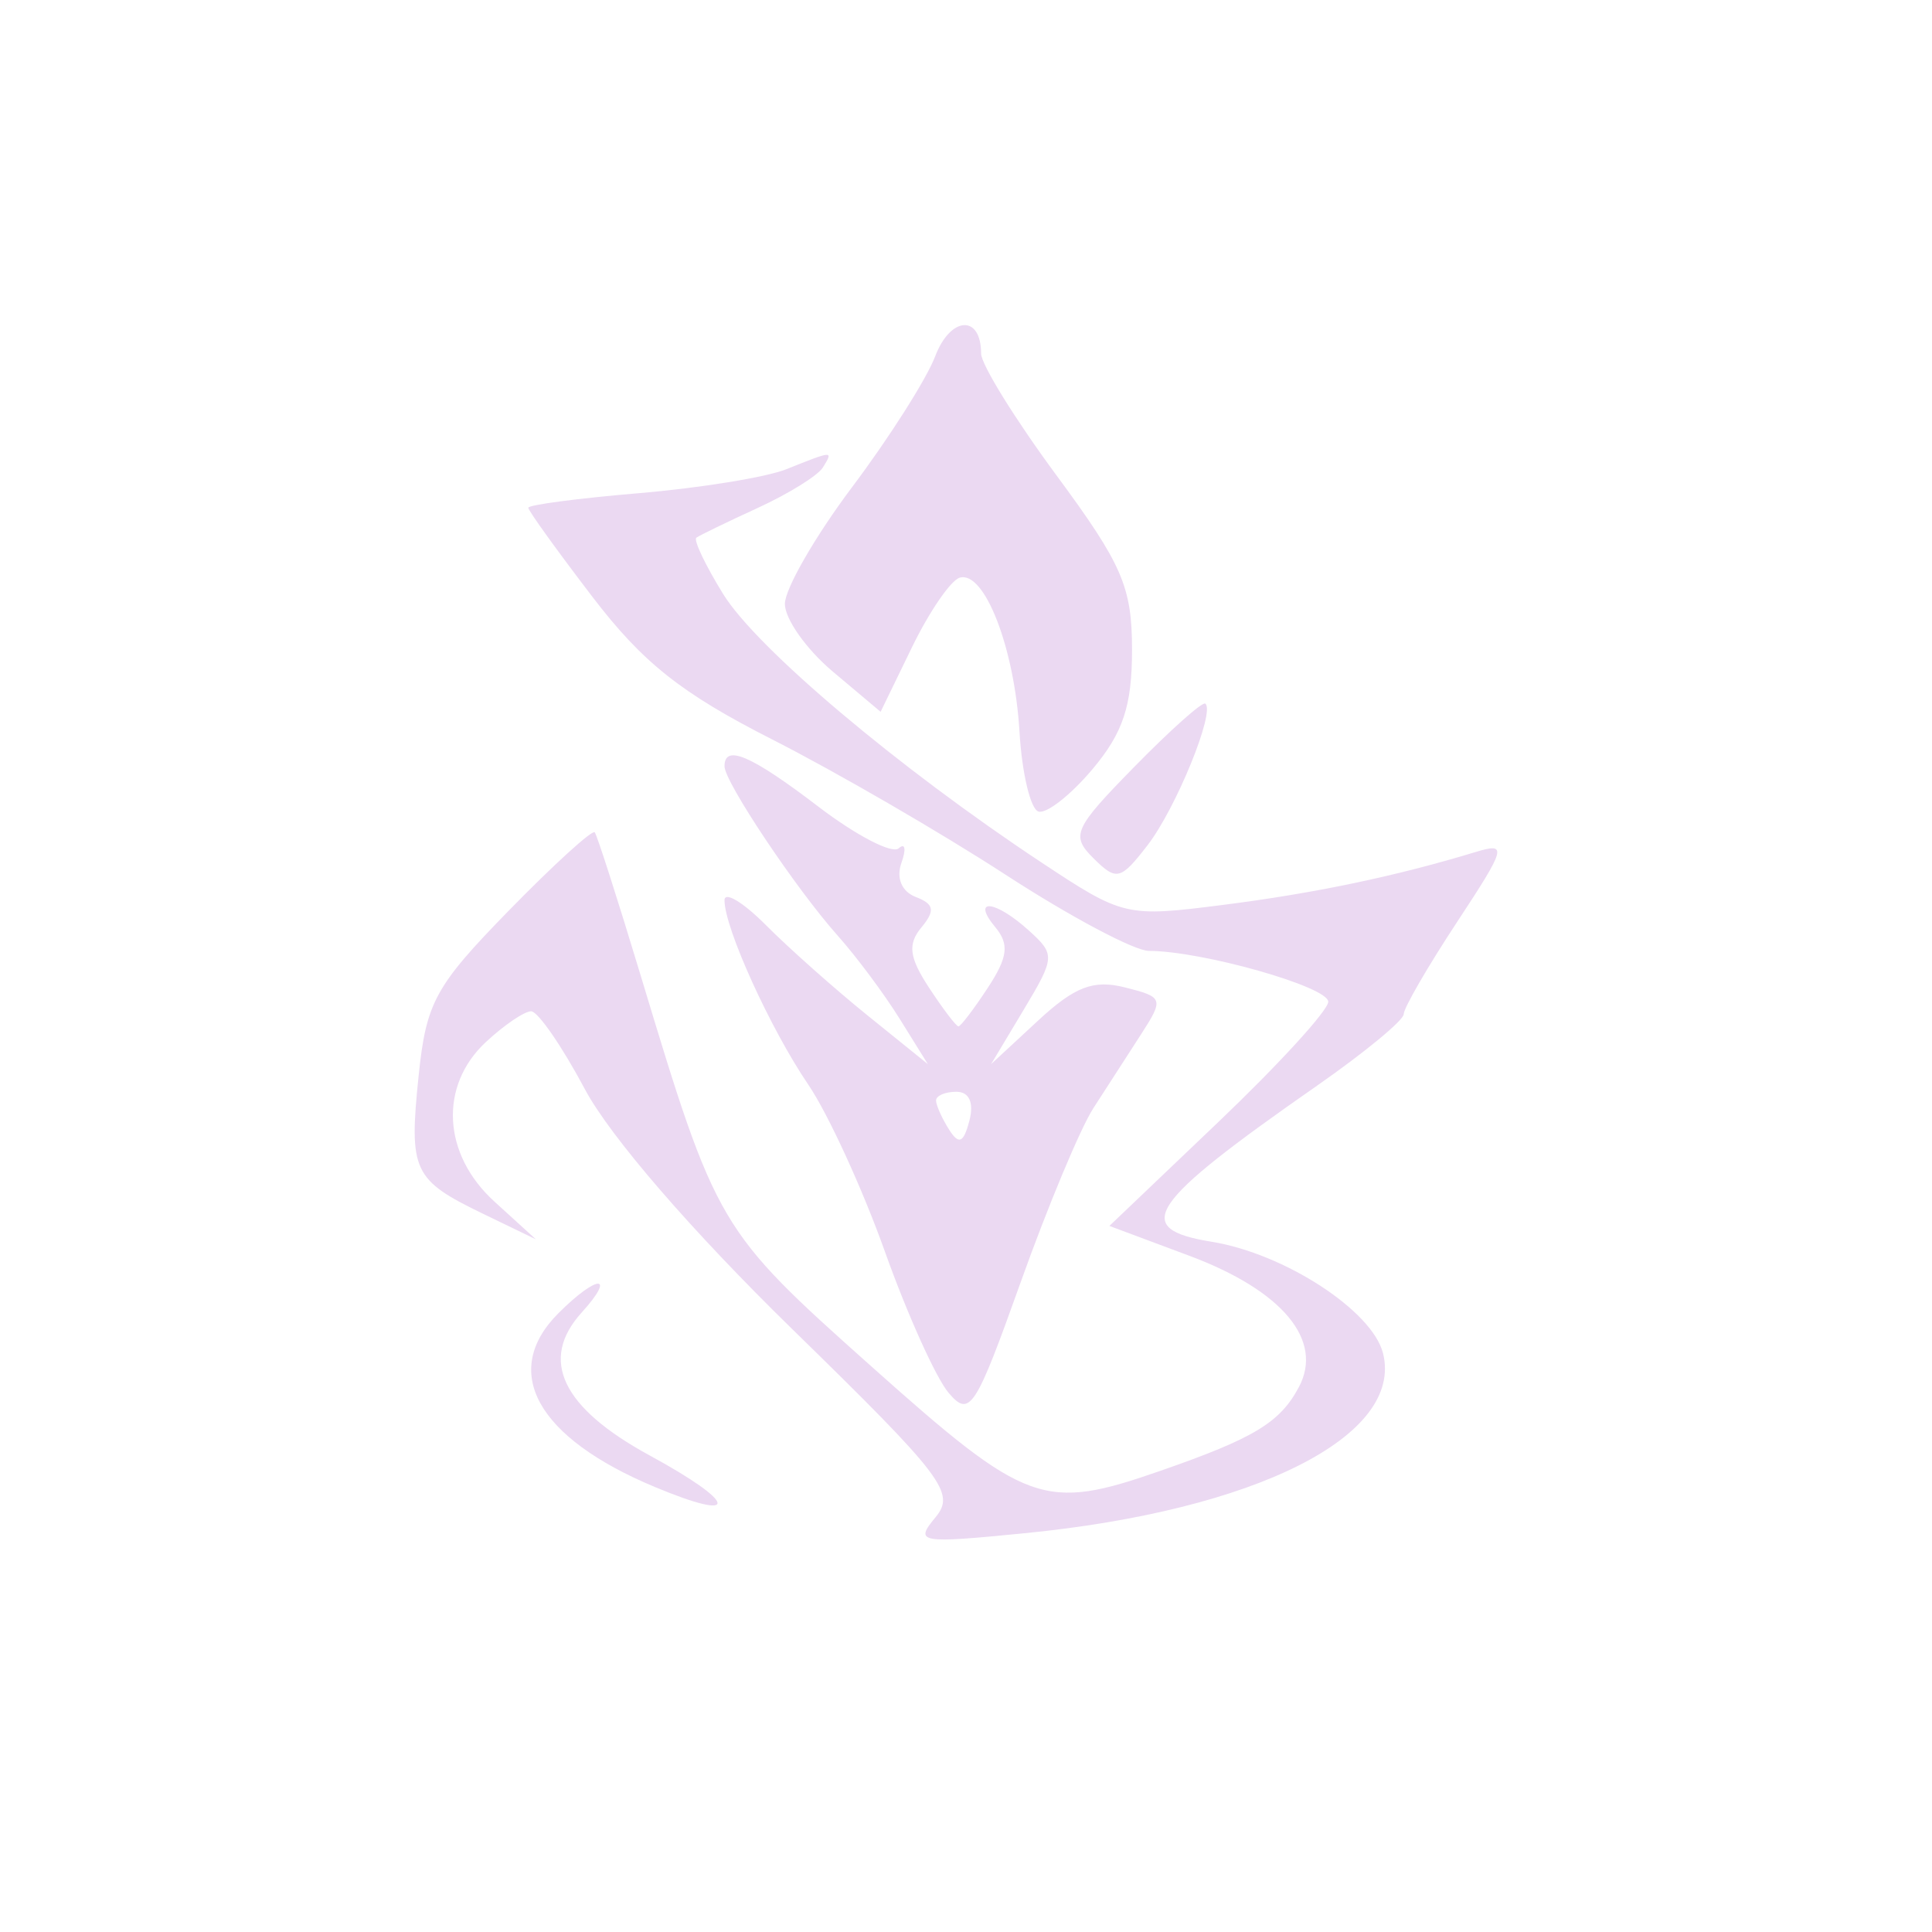 <svg xmlns="http://www.w3.org/2000/svg" width="128" height="128" viewBox="0 0 128 128" version="1.1"><path d="M 61.961 23.601 C 61.392 25.098, 58.918 28.995, 56.463 32.261 C 54.009 35.526, 52 39.014, 52 40.010 C 52 41.007, 53.427 43.023, 55.171 44.491 L 58.343 47.159 60.421 42.881 C 61.565 40.528, 62.985 38.455, 63.578 38.275 C 65.218 37.778, 67.214 42.911, 67.543 48.473 C 67.705 51.208, 68.268 53.589, 68.795 53.765 C 69.321 53.940, 70.933 52.680, 72.376 50.965 C 74.408 48.550, 75 46.767, 75 43.060 C 75 38.886, 74.360 37.407, 70 31.500 C 67.250 27.775, 65 24.140, 65 23.422 C 65 20.825, 62.972 20.944, 61.961 23.601 M 52.092 31.089 C 50.768 31.619, 46.381 32.331, 42.342 32.673 C 38.304 33.014, 35 33.449, 35 33.640 C 35 33.831, 36.913 36.487, 39.250 39.543 C 42.591 43.911, 45.139 45.931, 51.165 48.993 C 55.381 51.135, 62.330 55.163, 66.609 57.944 C 70.888 60.725, 75.167 63, 76.118 63 C 79.621 63, 88 65.375, 88 66.368 C 88 66.932, 84.737 70.504, 80.750 74.307 L 73.500 81.221 78.780 83.192 C 84.968 85.501, 87.715 88.796, 86.048 91.910 C 84.794 94.253, 83.091 95.283, 76.909 97.436 C 69.160 100.134, 68.056 99.738, 57.776 90.568 C 47.573 81.465, 47.488 81.321, 42.407 64.500 C 40.911 59.550, 39.560 55.340, 39.404 55.144 C 39.248 54.948, 36.684 57.283, 33.706 60.333 C 28.824 65.333, 28.238 66.408, 27.735 71.274 C 27.084 77.582, 27.358 78.169, 32 80.414 L 35.500 82.106 32.750 79.601 C 29.316 76.473, 29.075 71.940, 32.189 69.039 C 33.392 67.918, 34.742 67, 35.189 67 C 35.635 67, 37.238 69.323, 38.750 72.162 C 40.420 75.297, 45.811 81.535, 52.473 88.042 C 62.539 97.874, 63.324 98.905, 61.973 100.533 C 60.577 102.215, 60.886 102.270, 67.883 101.580 C 83.177 100.073, 93.005 95.139, 91.629 89.658 C 90.921 86.837, 85.107 83.054, 80.274 82.270 C 74.911 81.399, 76.012 79.768, 87.250 71.934 C 90.412 69.729, 93 67.594, 93 67.190 C 93 66.785, 94.586 64.047, 96.523 61.104 C 99.794 56.138, 99.884 55.804, 97.773 56.445 C 92.468 58.057, 87.096 59.182, 81 59.956 C 74.609 60.769, 74.408 60.722, 69 57.141 C 59.508 50.857, 50.132 42.949, 47.910 39.354 C 46.734 37.451, 45.936 35.773, 46.136 35.623 C 46.336 35.474, 48.168 34.586, 50.208 33.649 C 52.247 32.713, 54.186 31.509, 54.517 30.973 C 55.219 29.837, 55.226 29.836, 52.092 31.089 M 75.154 50.802 C 71.127 54.912, 70.929 55.357, 72.452 56.869 C 73.973 58.378, 74.240 58.313, 76.027 56 C 77.917 53.553, 80.542 47.111, 79.850 46.616 C 79.657 46.478, 77.544 48.362, 75.154 50.802 M 48 50.768 C 48 51.804, 52.747 58.904, 55.510 62 C 56.737 63.375, 58.580 65.850, 59.606 67.500 L 61.472 70.500 57.486 67.282 C 55.294 65.512, 52.263 62.819, 50.750 61.297 C 49.237 59.775, 48 59.031, 48 59.643 C 48 61.484, 51.029 68.148, 53.556 71.868 C 54.860 73.787, 57.144 78.765, 58.630 82.929 C 60.116 87.093, 62.015 91.302, 62.850 92.282 C 64.250 93.926, 64.621 93.357, 67.622 84.952 C 69.411 79.940, 71.578 74.751, 72.438 73.420 C 73.297 72.089, 74.715 69.894, 75.588 68.541 C 77.120 66.169, 77.083 66.059, 74.523 65.416 C 72.439 64.893, 71.204 65.367, 68.767 67.625 L 65.664 70.500 67.823 66.897 C 69.906 63.420, 69.918 63.236, 68.162 61.647 C 65.925 59.622, 64.313 59.467, 65.944 61.433 C 66.878 62.558, 66.772 63.418, 65.452 65.433 C 64.527 66.845, 63.648 68, 63.500 68 C 63.352 68, 62.473 66.845, 61.548 65.433 C 60.235 63.429, 60.125 62.555, 61.046 61.445 C 61.972 60.328, 61.893 59.896, 60.676 59.429 C 59.740 59.070, 59.363 58.174, 59.722 57.167 C 60.050 56.250, 59.968 55.817, 59.539 56.204 C 59.110 56.591, 56.724 55.353, 54.236 53.454 C 49.761 50.037, 48 49.278, 48 50.768 M 62.015 72.917 C 62.024 73.237, 62.411 74.101, 62.877 74.835 C 63.529 75.864, 63.837 75.731, 64.224 74.251 C 64.537 73.054, 64.214 72.333, 63.363 72.333 C 62.613 72.333, 62.007 72.596, 62.015 72.917 M 37 87 C 33.135 90.865, 35.560 95.247, 43.372 98.511 C 49.081 100.897, 48.877 99.602, 43.043 96.427 C 37.217 93.256, 35.708 90.085, 38.536 86.960 C 40.865 84.387, 39.580 84.420, 37 87" stroke="none" fill="#ebd9f2" fill-rule="evenodd"/></svg>